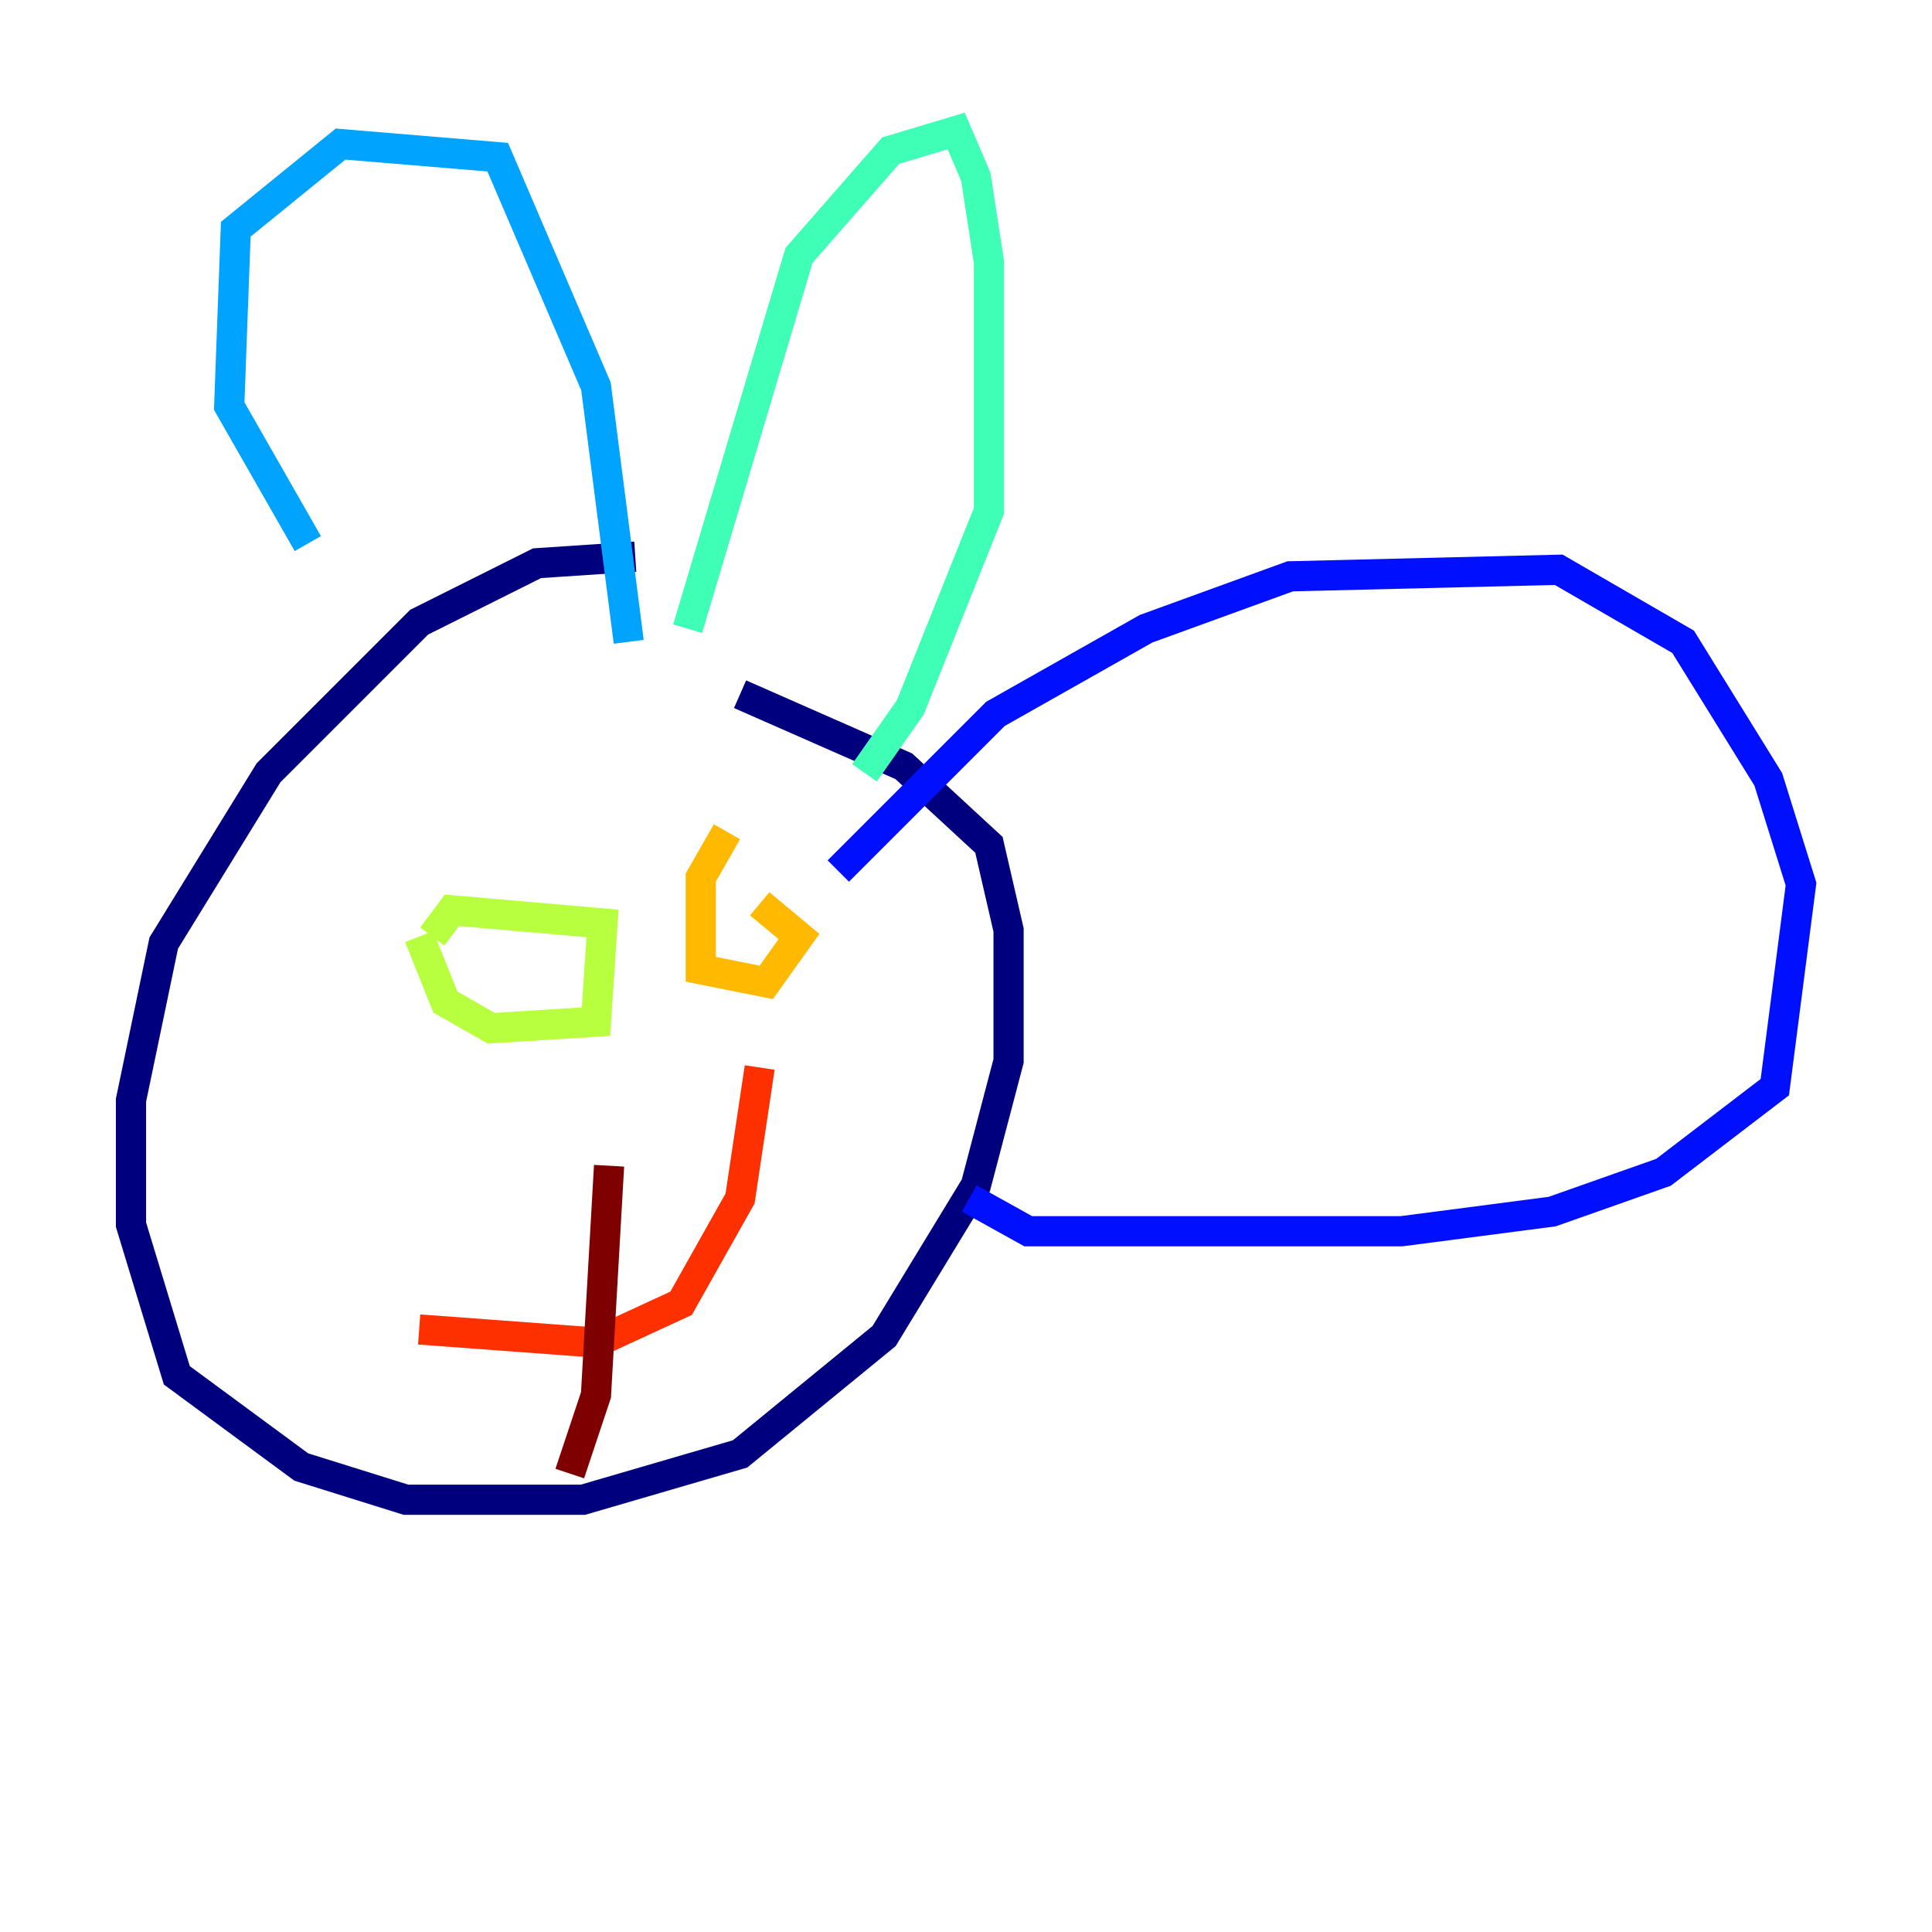 <?xml version="1.0" encoding="utf-8" ?>
<svg baseProfile="tiny" height="128" version="1.2" viewBox="0,0,128,128" width="128" xmlns="http://www.w3.org/2000/svg" xmlns:ev="http://www.w3.org/2001/xml-events" xmlns:xlink="http://www.w3.org/1999/xlink"><defs /><polyline fill="none" points="42.088,36.881 35.58,37.315 27.77,41.22 17.79,51.2 10.848,62.481 8.678,72.895 8.678,81.139 11.715,91.119 19.959,97.193 26.902,99.363 38.617,99.363 49.031,96.325 58.576,88.515 64.651,78.536 66.82,70.291 66.82,61.614 65.519,55.973 59.878,50.766 49.031,45.993" stroke="#00007f" stroke-width="2" /><polyline fill="none" points="55.539,57.709 65.953,47.295 75.932,41.654 85.478,38.183 103.268,37.749 111.512,42.522 117.153,51.634 119.322,58.576 117.586,72.027 110.21,77.668 102.834,80.271 92.854,81.573 68.122,81.573 64.217,79.403" stroke="#0010ff" stroke-width="2" /><polyline fill="none" points="20.393,36.014 15.186,26.902 15.62,15.186 22.563,9.546 32.976,10.414 39.485,25.6 41.654,42.522" stroke="#00a4ff" stroke-width="2" /><polyline fill="none" points="45.559,41.654 52.936,16.922 59.01,9.98 63.349,8.678 64.651,11.715 65.519,17.356 65.519,33.844 60.312,46.861 57.275,51.2" stroke="#3fffb7" stroke-width="2" /><polyline fill="none" points="27.77,62.047 29.505,66.386 32.542,68.122 39.485,67.688 39.919,61.18 29.939,60.312 28.637,62.047" stroke="#b7ff3f" stroke-width="2" /><polyline fill="none" points="48.163,55.105 46.427,58.142 46.427,64.217 50.766,65.085 52.936,62.047 50.332,59.878" stroke="#ffb900" stroke-width="2" /><polyline fill="none" points="27.77,88.081 39.485,88.949 45.125,86.346 49.031,79.403 50.332,70.725" stroke="#ff3000" stroke-width="2" /><polyline fill="none" points="40.352,77.234 39.485,92.42 37.749,97.627" stroke="#7f0000" stroke-width="2" /></svg>